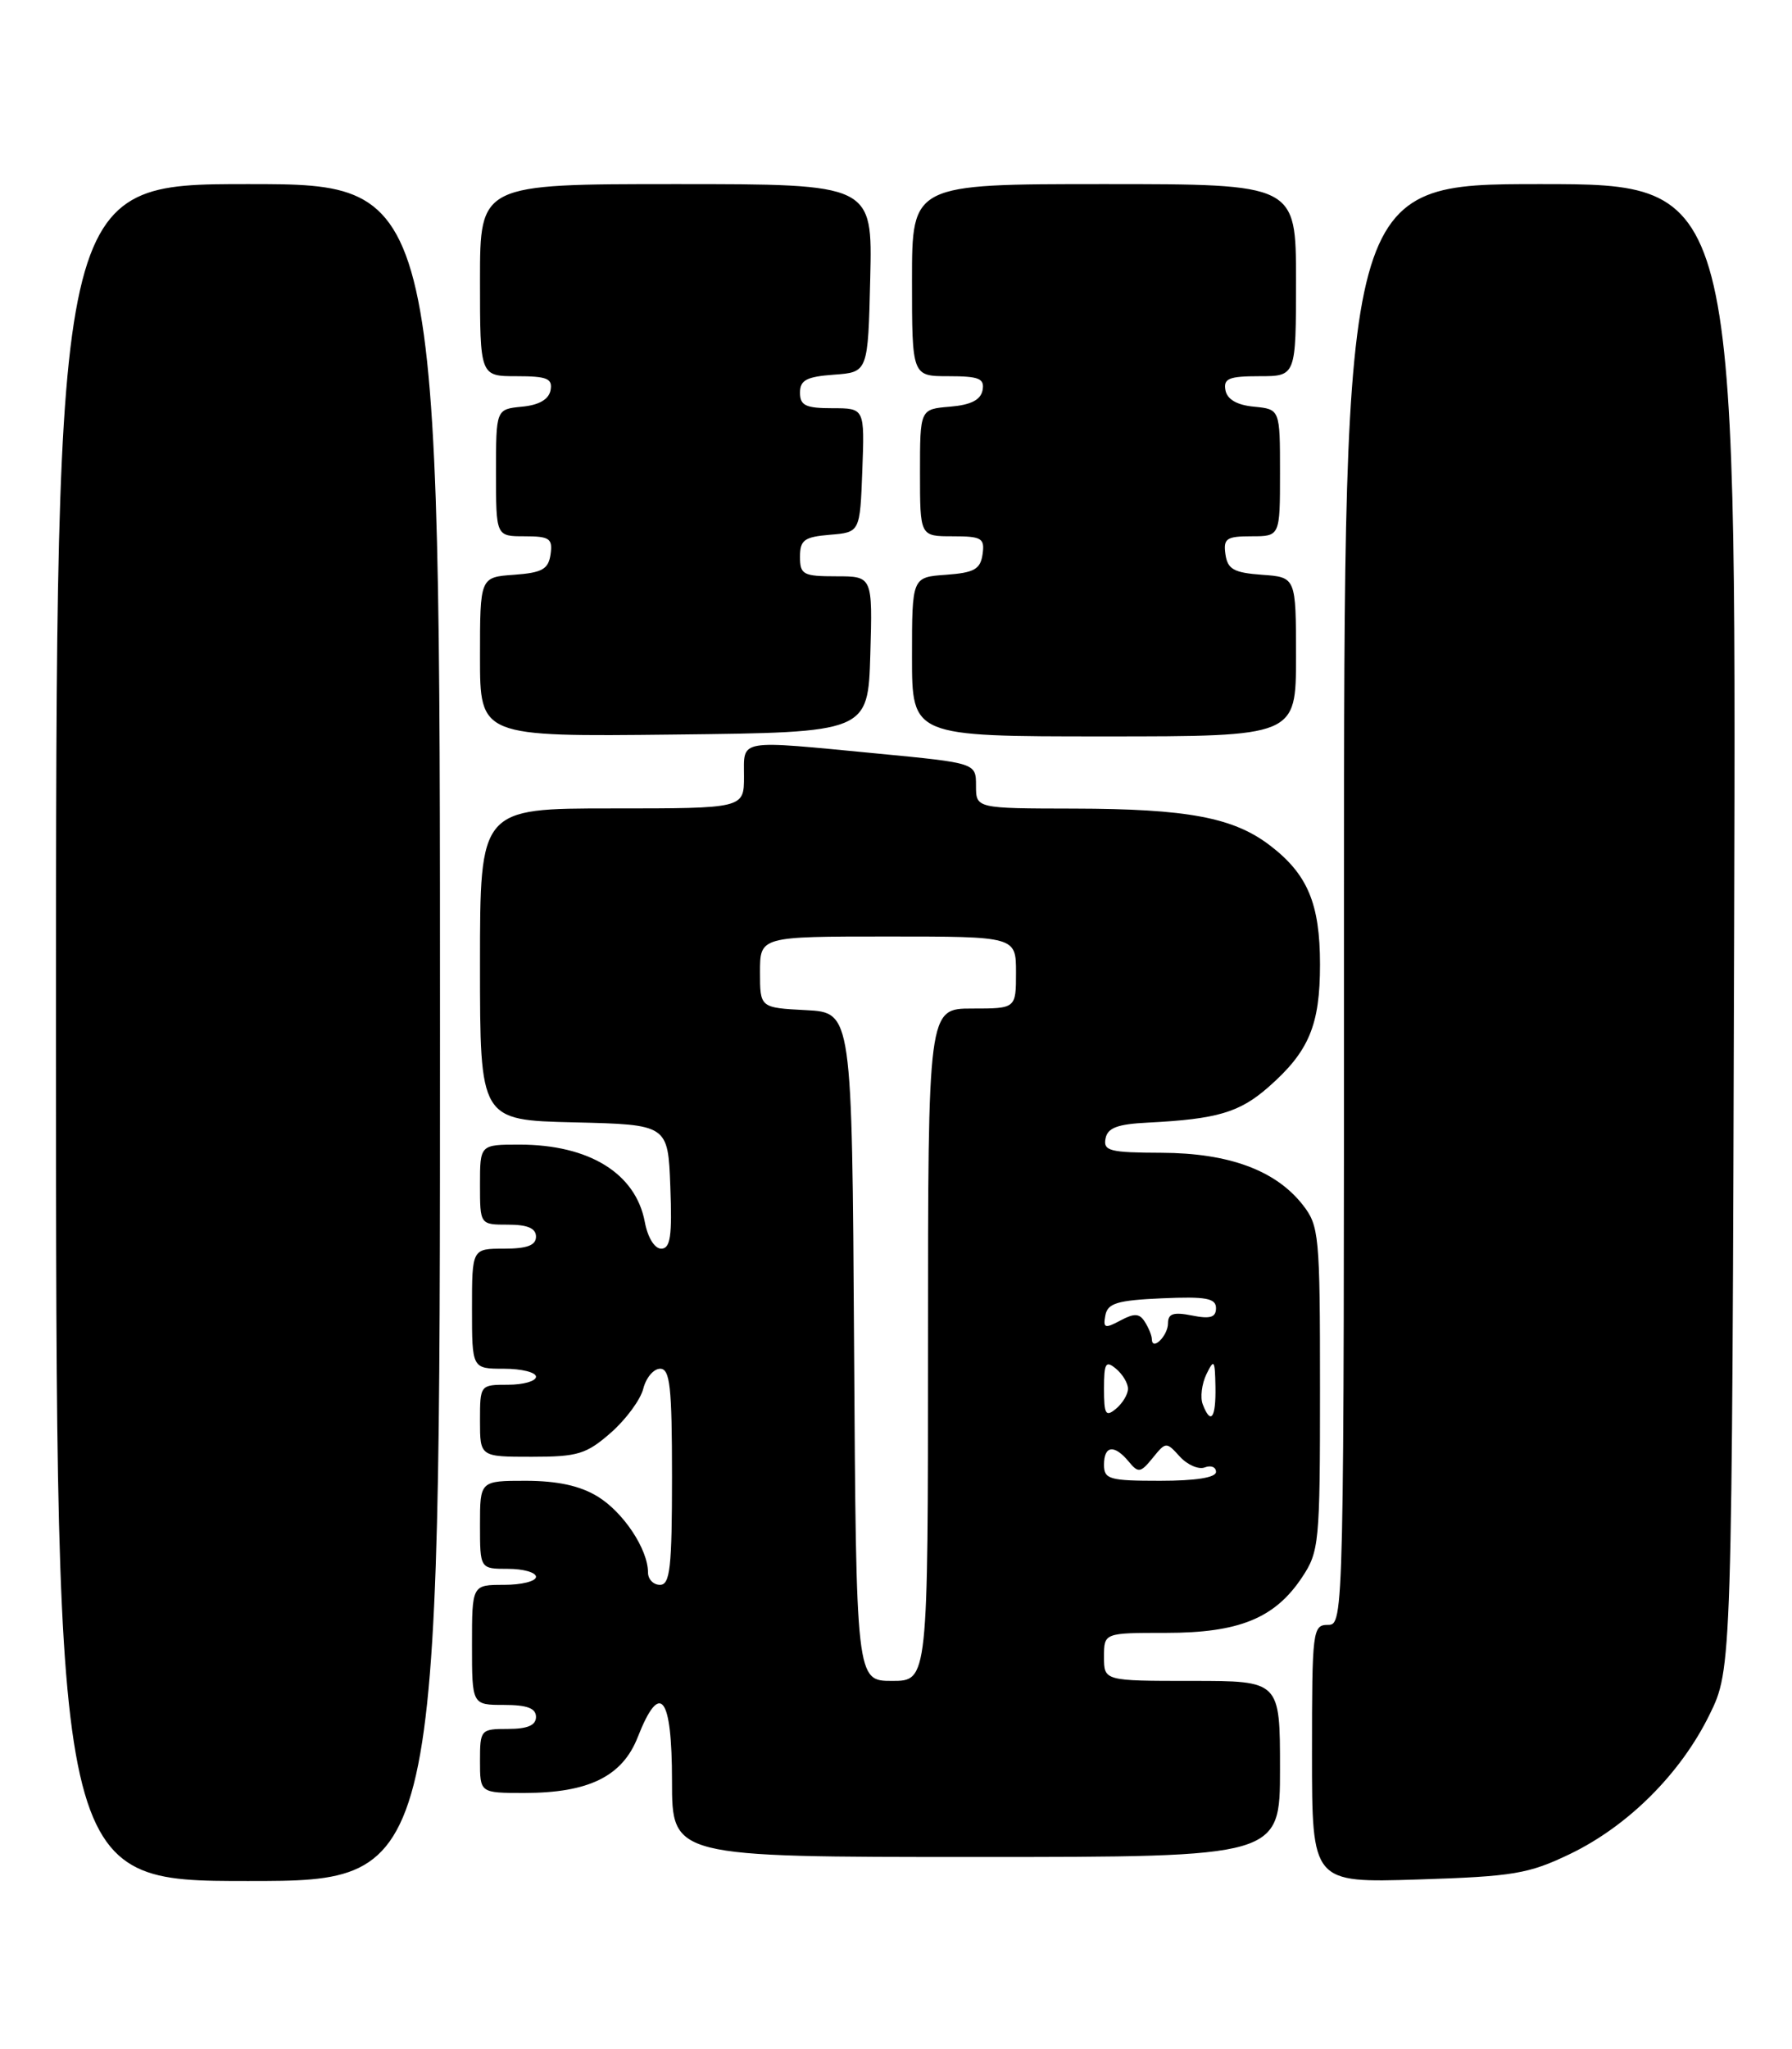 <?xml version="1.0" encoding="UTF-8" standalone="no"?>
<!DOCTYPE svg PUBLIC "-//W3C//DTD SVG 1.1//EN" "http://www.w3.org/Graphics/SVG/1.1/DTD/svg11.dtd" >
<svg xmlns="http://www.w3.org/2000/svg" xmlns:xlink="http://www.w3.org/1999/xlink" version="1.1" viewBox="0 0 224 256">
 <g >
 <path fill="currentColor"
d=" M 55.00 129.00 C 55.00 23.00 55.00 23.00 31.00 23.00 C 7.00 23.00 7.00 23.00 7.00 129.00 C 7.00 235.00 7.00 235.00 31.00 235.00 C 55.00 235.00 55.00 235.00 55.00 129.00 Z  M 196.24 231.63 C 203.51 228.13 210.07 221.59 213.68 214.24 C 216.50 208.50 216.50 208.50 216.77 115.75 C 217.04 23.00 217.04 23.00 192.52 23.00 C 168.00 23.00 168.00 23.00 168.00 113.00 C 168.00 202.33 167.99 203.00 166.00 203.00 C 164.08 203.00 164.00 203.67 164.00 219.12 C 164.00 235.23 164.00 235.23 177.25 234.81 C 189.18 234.43 191.07 234.11 196.24 231.63 Z  M 160.00 221.00 C 160.00 210.00 160.00 210.00 149.00 210.00 C 138.00 210.00 138.00 210.00 138.00 207.00 C 138.00 204.00 138.00 204.00 145.75 204.00 C 154.87 204.00 159.34 202.18 162.73 197.10 C 164.90 193.85 165.00 192.84 165.00 173.49 C 165.00 154.25 164.89 153.14 162.83 150.51 C 159.44 146.20 153.59 144.05 145.18 144.02 C 138.75 144.00 137.89 143.79 138.19 142.25 C 138.44 140.90 139.67 140.44 143.51 140.25 C 152.15 139.81 154.94 138.99 158.57 135.80 C 163.62 131.37 165.00 128.08 165.00 120.50 C 165.00 112.89 163.45 109.21 158.73 105.61 C 154.17 102.13 148.43 101.05 134.25 101.02 C 122.00 101.00 122.00 101.00 122.00 98.16 C 122.00 95.33 122.00 95.33 109.75 94.15 C 92.01 92.45 93.00 92.28 93.00 97.00 C 93.00 101.00 93.00 101.00 76.50 101.00 C 60.00 101.00 60.00 101.00 60.00 120.47 C 60.00 139.94 60.00 139.94 71.75 140.22 C 83.50 140.50 83.50 140.50 83.79 148.25 C 84.03 154.44 83.80 156.00 82.65 156.00 C 81.82 156.00 80.96 154.60 80.60 152.66 C 79.46 146.59 73.64 143.00 64.93 143.00 C 60.00 143.00 60.00 143.00 60.00 148.00 C 60.00 153.00 60.00 153.00 63.50 153.00 C 65.94 153.00 67.00 153.45 67.00 154.50 C 67.00 155.58 65.89 156.00 63.00 156.00 C 59.00 156.00 59.00 156.00 59.00 163.50 C 59.00 171.00 59.00 171.00 63.00 171.00 C 65.20 171.00 67.00 171.45 67.00 172.00 C 67.00 172.55 65.42 173.00 63.50 173.00 C 60.02 173.00 60.00 173.02 60.00 177.50 C 60.00 182.00 60.00 182.00 66.47 182.00 C 72.23 182.00 73.30 181.67 76.36 178.99 C 78.25 177.33 80.07 174.86 80.41 173.49 C 80.76 172.12 81.70 171.00 82.52 171.00 C 83.75 171.00 84.00 173.24 84.00 184.50 C 84.00 195.83 83.76 198.00 82.50 198.00 C 81.67 198.00 81.00 197.30 81.00 196.45 C 81.00 193.56 77.92 188.92 74.70 186.96 C 72.51 185.62 69.69 185.01 65.75 185.00 C 60.00 185.00 60.00 185.00 60.00 190.50 C 60.00 196.00 60.00 196.00 63.50 196.00 C 65.42 196.00 67.00 196.45 67.00 197.00 C 67.00 197.55 65.20 198.00 63.00 198.00 C 59.00 198.00 59.00 198.00 59.00 205.50 C 59.00 213.00 59.00 213.00 63.00 213.00 C 65.89 213.00 67.00 213.42 67.00 214.50 C 67.00 215.55 65.94 216.00 63.50 216.00 C 60.08 216.00 60.00 216.10 60.00 220.00 C 60.00 224.00 60.00 224.00 65.53 224.00 C 73.58 224.00 77.80 221.93 79.72 217.02 C 82.51 209.92 84.00 211.82 84.00 222.50 C 84.00 232.00 84.00 232.00 122.00 232.00 C 160.00 232.00 160.00 232.00 160.00 221.00 Z  M 108.79 81.75 C 109.07 72.00 109.07 72.00 104.54 72.00 C 100.39 72.00 100.00 71.79 100.00 69.56 C 100.00 67.46 100.53 67.08 103.75 66.81 C 107.50 66.50 107.50 66.50 107.79 58.75 C 108.08 51.00 108.08 51.00 104.04 51.00 C 100.71 51.00 100.00 50.66 100.00 49.06 C 100.00 47.49 100.81 47.06 104.25 46.81 C 108.50 46.50 108.50 46.50 108.78 34.75 C 109.06 23.00 109.06 23.00 84.53 23.00 C 60.00 23.00 60.00 23.00 60.00 35.00 C 60.00 47.00 60.00 47.00 64.57 47.00 C 68.39 47.00 69.09 47.29 68.82 48.75 C 68.60 49.90 67.38 50.61 65.24 50.81 C 62.00 51.13 62.00 51.13 62.00 59.06 C 62.00 67.00 62.00 67.00 65.57 67.00 C 68.70 67.00 69.10 67.28 68.82 69.25 C 68.55 71.12 67.78 71.55 64.25 71.81 C 60.00 72.11 60.00 72.11 60.00 82.08 C 60.00 92.04 60.00 92.04 84.25 91.77 C 108.50 91.50 108.50 91.50 108.79 81.75 Z  M 162.00 82.06 C 162.00 72.11 162.00 72.11 157.75 71.81 C 154.22 71.55 153.45 71.12 153.18 69.25 C 152.90 67.28 153.30 67.00 156.43 67.00 C 160.00 67.00 160.00 67.00 160.00 59.06 C 160.00 51.13 160.00 51.13 156.76 50.81 C 154.62 50.61 153.40 49.90 153.18 48.75 C 152.91 47.29 153.61 47.00 157.43 47.00 C 162.00 47.00 162.00 47.00 162.00 35.00 C 162.00 23.00 162.00 23.00 138.00 23.00 C 114.00 23.00 114.00 23.00 114.00 35.00 C 114.00 47.00 114.00 47.00 118.57 47.00 C 122.39 47.00 123.09 47.29 122.82 48.75 C 122.58 49.97 121.36 50.59 118.74 50.81 C 115.00 51.12 115.00 51.12 115.00 59.06 C 115.00 67.00 115.00 67.00 119.07 67.00 C 122.72 67.00 123.11 67.23 122.82 69.25 C 122.55 71.12 121.78 71.55 118.25 71.81 C 114.00 72.11 114.00 72.11 114.00 82.06 C 114.00 92.00 114.00 92.00 138.00 92.00 C 162.00 92.00 162.00 92.00 162.00 82.06 Z  M 106.76 168.25 C 106.50 126.50 106.50 126.50 100.75 126.20 C 95.00 125.90 95.00 125.90 95.00 121.45 C 95.00 117.00 95.00 117.00 111.00 117.00 C 127.00 117.00 127.00 117.00 127.00 121.50 C 127.00 126.00 127.00 126.00 121.50 126.00 C 116.00 126.00 116.00 126.00 116.00 168.00 C 116.00 210.00 116.00 210.00 111.51 210.00 C 107.02 210.00 107.02 210.00 106.76 168.25 Z  M 138.00 183.00 C 138.00 180.59 139.28 180.42 141.09 182.60 C 142.29 184.06 142.57 184.01 144.09 182.14 C 145.73 180.12 145.79 180.11 147.47 181.97 C 148.42 183.01 149.82 183.62 150.59 183.33 C 151.37 183.03 152.00 183.28 152.00 183.89 C 152.00 184.60 149.45 185.00 145.00 185.00 C 138.67 185.00 138.00 184.81 138.00 183.00 Z  M 138.00 173.50 C 138.00 170.28 138.21 169.93 139.50 171.00 C 140.32 171.68 141.00 172.81 141.00 173.50 C 141.00 174.19 140.32 175.32 139.50 176.00 C 138.21 177.07 138.00 176.72 138.00 173.50 Z  M 150.34 175.44 C 150.01 174.59 150.22 172.90 150.80 171.69 C 151.76 169.72 151.87 169.88 151.93 173.25 C 152.00 177.18 151.35 178.08 150.34 175.44 Z  M 143.98 167.31 C 143.98 166.86 143.58 165.89 143.11 165.15 C 142.43 164.07 141.80 164.04 140.04 164.98 C 138.10 166.02 137.87 165.93 138.17 164.33 C 138.46 162.81 139.66 162.45 145.26 162.20 C 150.75 161.96 152.00 162.19 152.00 163.43 C 152.00 164.59 151.28 164.81 149.00 164.35 C 146.69 163.89 146.00 164.11 146.00 165.32 C 146.00 166.88 144.01 168.84 143.98 167.31 Z "/>
</g>
</svg>